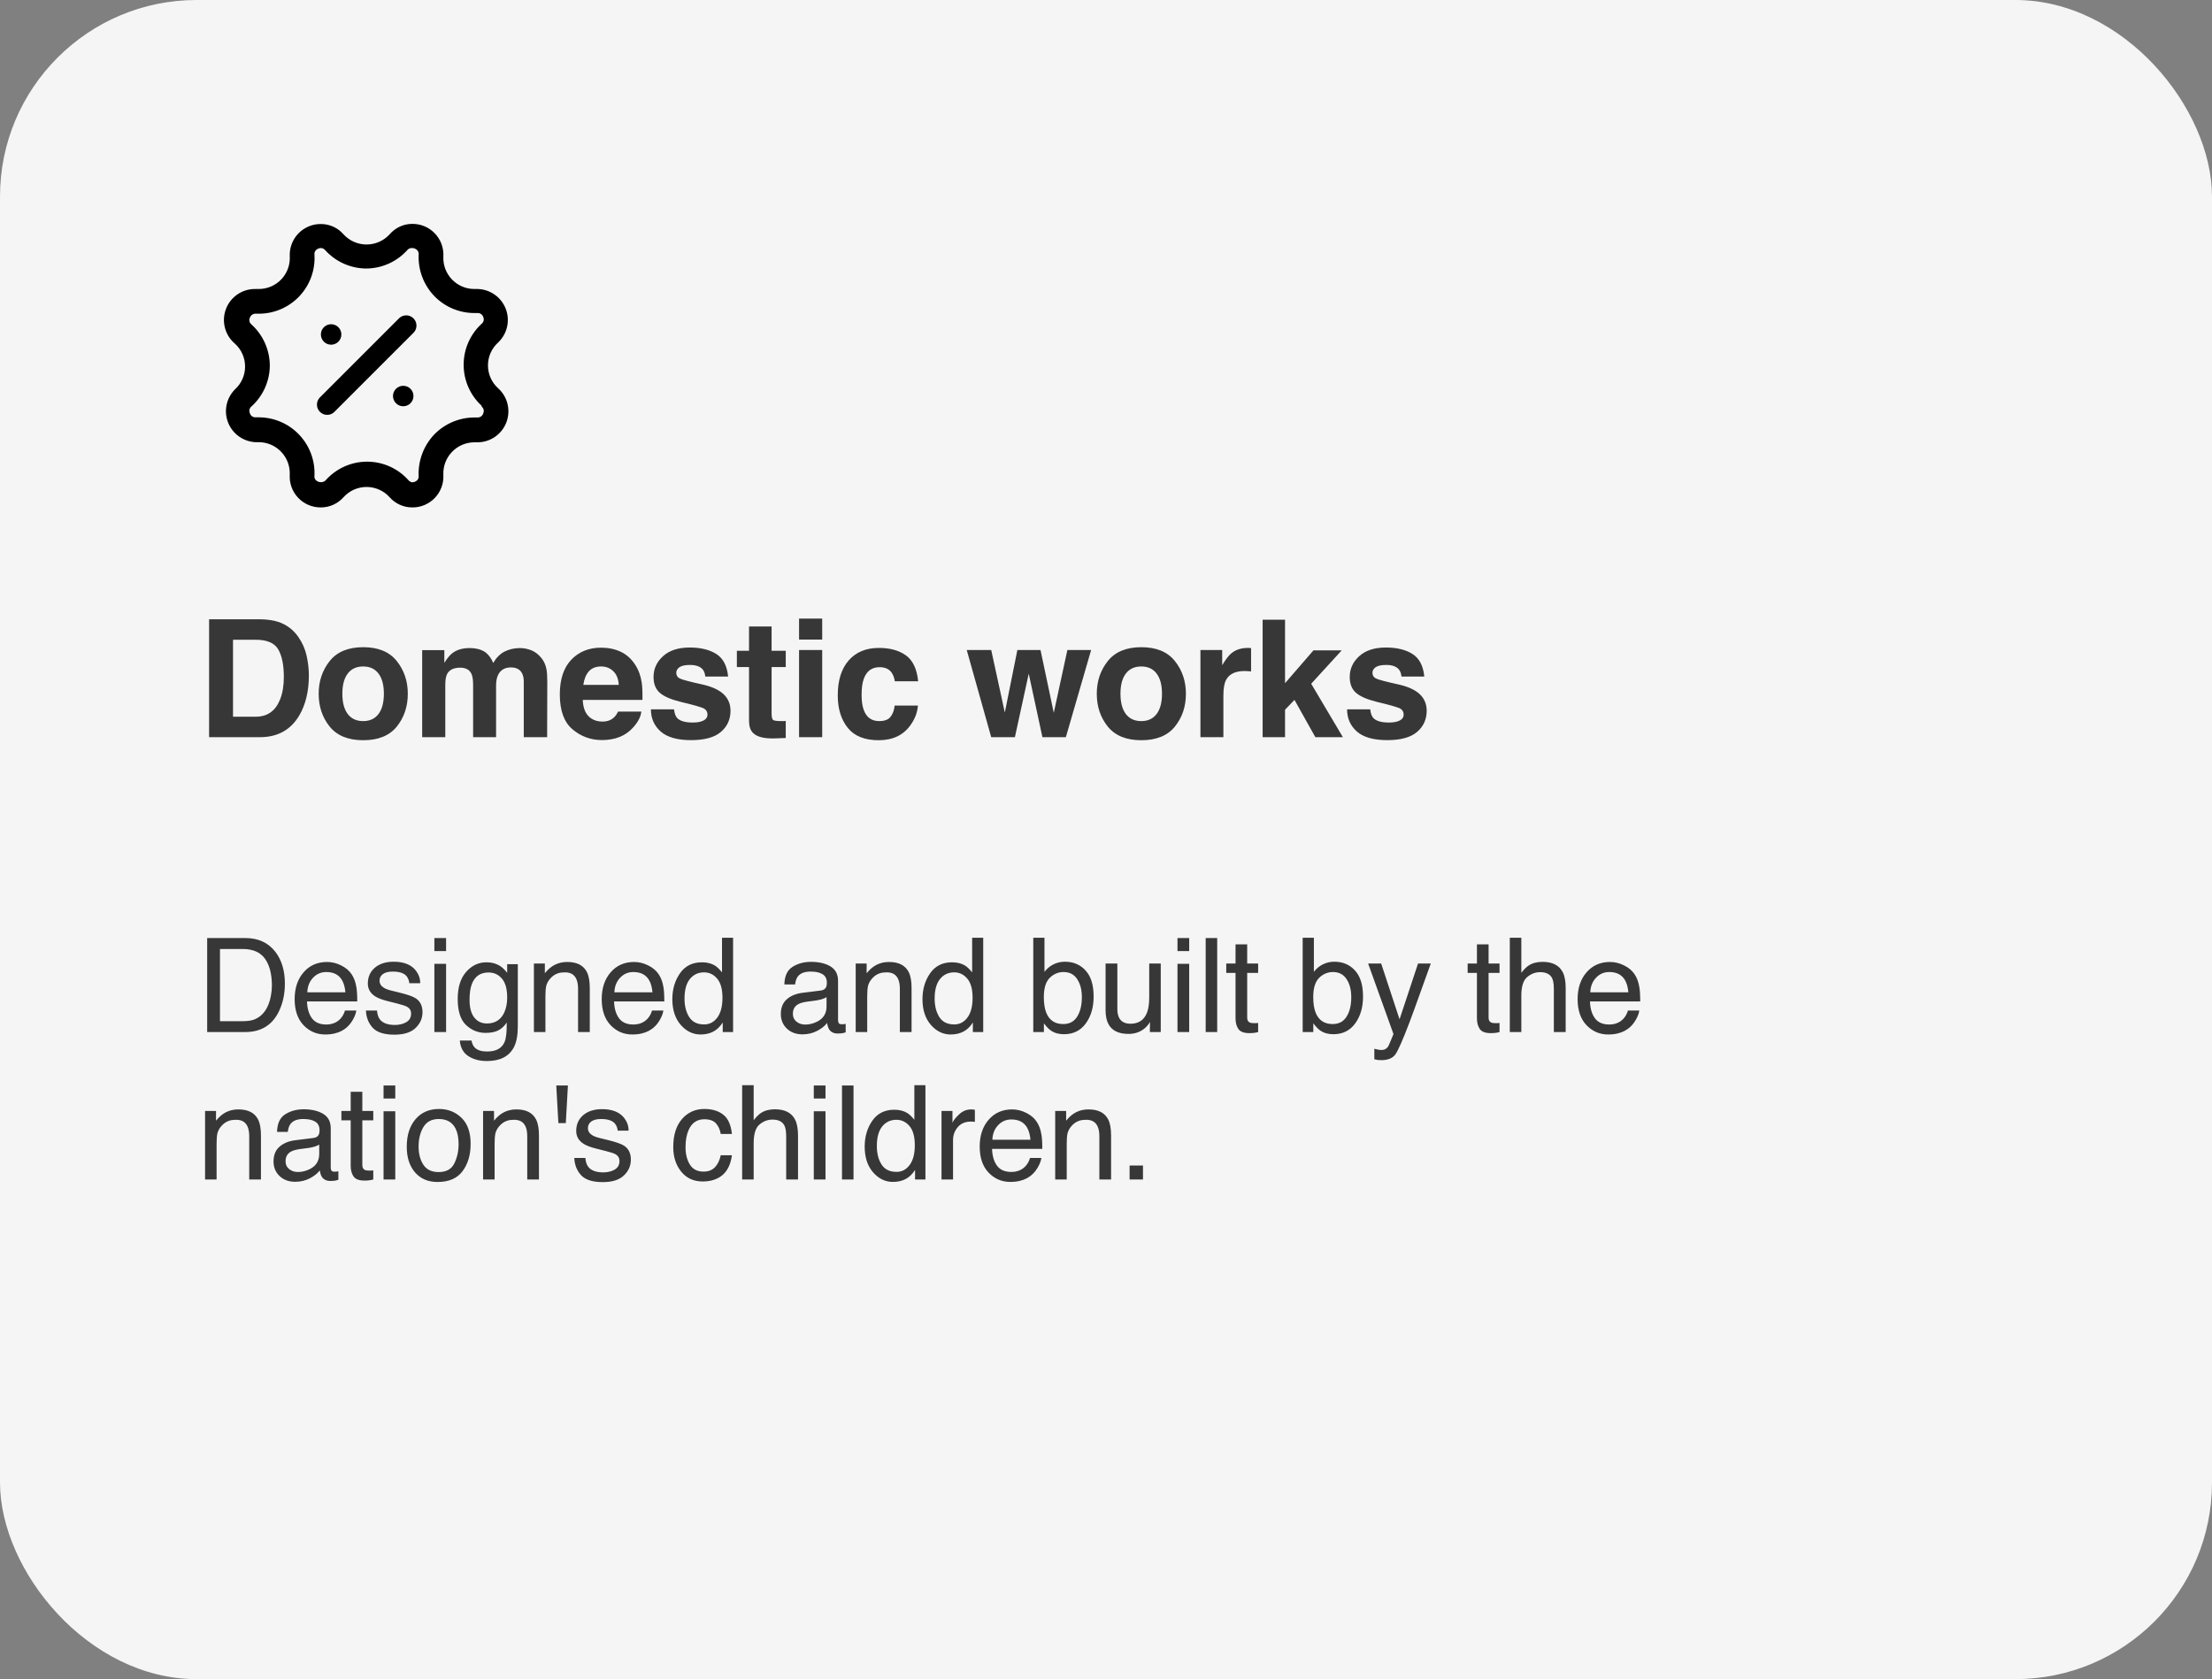 <svg width="270" height="205" viewBox="0 0 270 205" fill="none" xmlns="http://www.w3.org/2000/svg">
<rect x="0" y="0" width="270" height="205" fill="#808080" stroke="none"/>
<rect width="270" height="205" rx="24" fill="#F5F5F5"/>
<path d="M48.668 38.9L39.051 48.517C38.564 49.005 38.564 49.795 39.051 50.283C39.284 50.52 39.603 50.652 39.934 50.65C40.267 50.654 40.586 50.521 40.818 50.283L50.434 40.667C50.769 40.355 50.907 39.886 50.794 39.443C50.68 39 50.335 38.654 49.892 38.541C49.449 38.428 48.98 38.566 48.668 38.9Z" fill="black"/>
<path d="M41.668 40.833C41.668 41.524 41.108 42.083 40.418 42.083C39.727 42.083 39.168 41.524 39.168 40.833C39.168 40.143 39.727 39.583 40.418 39.583C41.108 39.583 41.668 40.143 41.668 40.833Z" fill="black"/>
<path d="M50.468 48.35C50.468 49.04 49.908 49.6 49.218 49.6C48.528 49.6 47.968 49.04 47.968 48.35C47.968 47.66 48.528 47.1 49.218 47.1C49.908 47.1 50.468 47.66 50.468 48.35Z" fill="black"/>
<path fill-rule="evenodd" clip-rule="evenodd" d="M61.733 37.702C62.283 39.128 61.922 40.744 60.818 41.8C60.018 42.514 59.561 43.536 59.561 44.608C59.561 45.681 60.018 46.702 60.818 47.416C61.971 48.464 62.364 50.112 61.807 51.568C61.251 53.023 59.859 53.989 58.301 54H57.884C56.85 54.008 55.863 54.437 55.152 55.189C54.441 55.941 54.068 56.95 54.118 57.983C54.173 59.022 53.796 60.038 53.076 60.789C52.357 61.54 51.358 61.961 50.318 61.95C49.259 61.95 48.251 61.495 47.551 60.7C46.834 59.905 45.813 59.452 44.743 59.452C43.672 59.452 42.652 59.905 41.934 60.7C41.235 61.495 40.227 61.95 39.168 61.95C38.121 61.961 37.117 61.536 36.396 60.778C35.675 60.019 35.303 58.995 35.368 57.95C35.413 56.919 35.037 55.914 34.327 55.166C33.617 54.418 32.633 53.991 31.601 53.983H31.184C29.694 53.913 28.384 52.972 27.84 51.582C27.297 50.193 27.621 48.613 28.668 47.55C29.462 46.836 29.915 45.818 29.915 44.75C29.915 43.682 29.462 42.664 28.668 41.95C27.449 40.915 27.012 39.226 27.577 37.73C28.142 36.234 29.586 35.255 31.184 35.283H31.601C32.646 35.281 33.644 34.846 34.358 34.082C35.071 33.318 35.437 32.293 35.368 31.25C35.331 30.222 35.717 29.224 36.434 28.488C37.152 27.751 38.139 27.34 39.168 27.35C40.231 27.347 41.242 27.81 41.934 28.616C42.659 29.404 43.681 29.852 44.751 29.85C45.816 29.847 46.831 29.4 47.551 28.616C48.24 27.804 49.252 27.334 50.318 27.333C51.361 27.322 52.362 27.745 53.083 28.5C53.803 29.255 54.178 30.275 54.118 31.317C54.068 32.348 54.442 33.356 55.153 34.105C55.864 34.854 56.851 35.28 57.884 35.283H58.301C59.828 35.323 61.182 36.277 61.733 37.702ZM58.984 50.467C59.122 50.176 59.039 49.83 58.784 49.633V49.533C57.388 48.246 56.593 46.433 56.593 44.533C56.593 42.634 57.388 40.821 58.784 39.533C59.039 39.337 59.122 38.99 58.984 38.7C58.889 38.405 58.611 38.209 58.301 38.217H57.884C56.025 38.213 54.248 37.448 52.968 36.1C51.698 34.752 51.026 32.95 51.101 31.1C51.129 30.901 51.068 30.7 50.934 30.55C50.773 30.382 50.551 30.286 50.318 30.283C50.08 30.261 49.848 30.362 49.701 30.55C48.421 31.962 46.607 32.772 44.701 32.783C42.795 32.77 40.982 31.96 39.701 30.55C39.572 30.386 39.376 30.288 39.168 30.283C38.935 30.286 38.712 30.382 38.551 30.55C38.417 30.7 38.356 30.901 38.384 31.1C38.495 32.969 37.829 34.8 36.545 36.163C35.262 37.526 33.473 38.298 31.601 38.3H31.234C30.908 38.275 30.607 38.474 30.501 38.783C30.364 39.074 30.447 39.42 30.701 39.617C32.11 40.899 32.919 42.711 32.934 44.617C32.924 46.523 32.113 48.337 30.701 49.617C30.447 49.813 30.364 50.16 30.501 50.45C30.586 50.755 30.868 50.961 31.184 50.95H31.601C33.459 50.957 35.234 51.722 36.515 53.069C37.795 54.416 38.471 56.227 38.384 58.083C38.354 58.277 38.416 58.474 38.551 58.617C38.731 58.796 38.981 58.888 39.234 58.867C39.439 58.861 39.633 58.771 39.768 58.617C41.051 57.183 42.885 56.363 44.809 56.363C46.734 56.363 48.567 57.183 49.851 58.617C49.967 58.761 50.134 58.857 50.318 58.883C50.551 58.881 50.773 58.785 50.934 58.617C51.07 58.474 51.131 58.277 51.101 58.083C51.033 56.234 51.705 54.435 52.968 53.083C54.253 51.742 56.027 50.978 57.884 50.967H58.251C58.583 50.996 58.89 50.787 58.984 50.467Z" fill="black"/>
<path d="M31.725 90H25.523V75.606H31.725C32.617 75.618 33.359 75.723 33.951 75.918C34.96 76.25 35.777 76.859 36.402 77.744C36.904 78.46 37.245 79.235 37.428 80.068C37.61 80.902 37.701 81.696 37.701 82.451C37.701 84.365 37.317 85.986 36.549 87.314C35.507 89.105 33.899 90 31.725 90ZM33.961 79.277C33.499 78.496 32.584 78.106 31.217 78.106H28.443V87.5H31.217C32.636 87.5 33.626 86.8 34.185 85.4C34.492 84.632 34.645 83.717 34.645 82.656C34.645 81.191 34.417 80.065 33.961 79.277ZM48.429 80.703C49.327 81.829 49.777 83.161 49.777 84.697C49.777 86.26 49.327 87.598 48.429 88.711C47.531 89.818 46.166 90.371 44.337 90.371C42.508 90.371 41.144 89.818 40.245 88.711C39.347 87.598 38.898 86.26 38.898 84.697C38.898 83.161 39.347 81.829 40.245 80.703C41.144 79.577 42.508 79.014 44.337 79.014C46.166 79.014 47.531 79.577 48.429 80.703ZM44.327 81.367C43.514 81.367 42.885 81.657 42.443 82.236C42.006 82.809 41.788 83.63 41.788 84.697C41.788 85.765 42.006 86.588 42.443 87.168C42.885 87.747 43.514 88.037 44.327 88.037C45.141 88.037 45.766 87.747 46.202 87.168C46.639 86.588 46.857 85.765 46.857 84.697C46.857 83.63 46.639 82.809 46.202 82.236C45.766 81.657 45.141 81.367 44.327 81.367ZM57.555 82.285C57.321 81.771 56.862 81.514 56.178 81.514C55.384 81.514 54.85 81.771 54.577 82.285C54.427 82.578 54.352 83.014 54.352 83.594V90H51.53V79.375H54.235V80.928C54.58 80.374 54.905 79.981 55.211 79.746C55.752 79.329 56.452 79.121 57.311 79.121C58.125 79.121 58.782 79.3 59.284 79.658C59.687 79.99 59.993 80.417 60.202 80.938C60.566 80.312 61.019 79.853 61.559 79.561C62.132 79.268 62.77 79.121 63.473 79.121C63.942 79.121 64.404 79.212 64.86 79.394C65.316 79.577 65.729 79.896 66.1 80.352C66.4 80.723 66.601 81.178 66.706 81.719C66.771 82.077 66.803 82.601 66.803 83.291L66.784 90H63.932V83.223C63.932 82.819 63.867 82.487 63.737 82.227C63.489 81.732 63.034 81.484 62.37 81.484C61.601 81.484 61.071 81.803 60.778 82.441C60.628 82.78 60.553 83.187 60.553 83.662V90H57.75V83.662C57.75 83.031 57.685 82.572 57.555 82.285ZM78.283 86.875C78.211 87.507 77.882 88.148 77.296 88.799C76.385 89.834 75.109 90.352 73.468 90.352C72.114 90.352 70.919 89.915 69.884 89.043C68.849 88.171 68.332 86.751 68.332 84.785C68.332 82.943 68.797 81.53 69.728 80.547C70.666 79.564 71.88 79.072 73.371 79.072C74.256 79.072 75.054 79.238 75.763 79.57C76.473 79.902 77.059 80.426 77.521 81.143C77.938 81.774 78.208 82.507 78.332 83.34C78.403 83.828 78.433 84.531 78.419 85.449H71.134C71.173 86.517 71.509 87.266 72.14 87.695C72.524 87.962 72.987 88.096 73.527 88.096C74.1 88.096 74.565 87.933 74.923 87.607C75.119 87.432 75.291 87.188 75.441 86.875H78.283ZM75.529 83.613C75.483 82.878 75.259 82.321 74.855 81.943C74.458 81.559 73.963 81.367 73.371 81.367C72.726 81.367 72.225 81.569 71.867 81.973C71.515 82.376 71.294 82.923 71.203 83.613H75.529ZM87.438 79.844C88.272 80.378 88.75 81.296 88.874 82.598H86.091C86.052 82.24 85.951 81.956 85.788 81.748C85.482 81.37 84.961 81.182 84.225 81.182C83.62 81.182 83.187 81.276 82.927 81.465C82.673 81.654 82.546 81.875 82.546 82.129C82.546 82.448 82.682 82.679 82.956 82.822C83.229 82.972 84.196 83.229 85.856 83.594C86.963 83.854 87.793 84.248 88.347 84.775C88.893 85.309 89.167 85.977 89.167 86.777C89.167 87.832 88.773 88.695 87.985 89.365C87.204 90.029 85.993 90.361 84.352 90.361C82.679 90.361 81.442 90.01 80.641 89.307C79.847 88.597 79.45 87.695 79.45 86.602H82.272C82.331 87.096 82.458 87.448 82.653 87.656C82.998 88.027 83.636 88.213 84.567 88.213C85.114 88.213 85.547 88.132 85.866 87.969C86.192 87.806 86.354 87.562 86.354 87.236C86.354 86.924 86.224 86.686 85.964 86.523C85.703 86.361 84.737 86.081 83.063 85.684C81.859 85.384 81.009 85.01 80.514 84.561C80.02 84.118 79.772 83.48 79.772 82.647C79.772 81.663 80.156 80.82 80.925 80.117C81.699 79.408 82.787 79.053 84.186 79.053C85.514 79.053 86.598 79.316 87.438 79.844ZM95.91 88.018V90.098L94.592 90.147C93.277 90.192 92.378 89.964 91.897 89.463C91.584 89.144 91.428 88.652 91.428 87.988V81.436H89.943V79.453H91.428V76.484H94.182V79.453H95.91V81.436H94.182V87.061C94.182 87.497 94.237 87.77 94.348 87.881C94.458 87.985 94.797 88.037 95.363 88.037C95.448 88.037 95.536 88.037 95.627 88.037C95.725 88.031 95.819 88.024 95.91 88.018ZM100.359 79.356V90H97.536V79.356H100.359ZM100.359 75.518V78.086H97.536V75.518H100.359ZM112.073 83.174H109.221C109.169 82.777 109.036 82.419 108.821 82.1C108.508 81.67 108.023 81.455 107.366 81.455C106.428 81.455 105.787 81.921 105.442 82.852C105.26 83.346 105.168 84.004 105.168 84.824C105.168 85.606 105.26 86.234 105.442 86.709C105.774 87.594 106.399 88.037 107.317 88.037C107.968 88.037 108.43 87.861 108.704 87.51C108.977 87.158 109.143 86.703 109.202 86.143H112.043C111.978 86.989 111.672 87.79 111.125 88.545C110.253 89.762 108.961 90.371 107.248 90.371C105.536 90.371 104.276 89.863 103.469 88.848C102.662 87.832 102.258 86.514 102.258 84.893C102.258 83.063 102.704 81.641 103.596 80.625C104.488 79.609 105.718 79.102 107.287 79.102C108.622 79.102 109.713 79.401 110.559 80C111.412 80.599 111.916 81.657 112.073 83.174ZM127.239 90L125.569 82.246L123.88 90H120.989L118.001 79.356H120.989L122.649 86.992L124.182 79.356H127.005L128.626 87.022L130.286 79.356H133.186L130.1 90H127.239ZM143.406 80.703C144.305 81.829 144.754 83.161 144.754 84.697C144.754 86.26 144.305 87.598 143.406 88.711C142.508 89.818 141.144 90.371 139.314 90.371C137.485 90.371 136.121 89.818 135.223 88.711C134.324 87.598 133.875 86.26 133.875 84.697C133.875 83.161 134.324 81.829 135.223 80.703C136.121 79.577 137.485 79.014 139.314 79.014C141.144 79.014 142.508 79.577 143.406 80.703ZM139.305 81.367C138.491 81.367 137.863 81.657 137.42 82.236C136.984 82.809 136.766 83.63 136.766 84.697C136.766 85.765 136.984 86.588 137.42 87.168C137.863 87.747 138.491 88.037 139.305 88.037C140.118 88.037 140.743 87.747 141.18 87.168C141.616 86.588 141.834 85.765 141.834 84.697C141.834 83.63 141.616 82.809 141.18 82.236C140.743 81.657 140.118 81.367 139.305 81.367ZM151.907 81.924C150.788 81.924 150.036 82.288 149.652 83.018C149.437 83.428 149.329 84.059 149.329 84.912V90H146.527V79.356H149.183V81.211C149.613 80.501 149.987 80.016 150.306 79.756C150.827 79.32 151.504 79.102 152.337 79.102C152.389 79.102 152.432 79.105 152.464 79.111C152.503 79.111 152.585 79.115 152.708 79.121V81.973C152.532 81.953 152.376 81.94 152.239 81.934C152.103 81.927 151.992 81.924 151.907 81.924ZM163.914 90H160.555L158.006 85.449L156.854 86.65V90H154.12V75.654H156.854V83.408L160.321 79.404H163.768L160.047 83.477L163.914 90ZM172.416 79.844C173.249 80.378 173.727 81.296 173.851 82.598H171.068C171.029 82.24 170.928 81.956 170.765 81.748C170.459 81.37 169.938 81.182 169.203 81.182C168.597 81.182 168.164 81.276 167.904 81.465C167.65 81.654 167.523 81.875 167.523 82.129C167.523 82.448 167.66 82.679 167.933 82.822C168.207 82.972 169.173 83.229 170.834 83.594C171.94 83.854 172.77 84.248 173.324 84.775C173.871 85.309 174.144 85.977 174.144 86.777C174.144 87.832 173.75 88.695 172.962 89.365C172.181 90.029 170.97 90.361 169.33 90.361C167.657 90.361 166.42 90.01 165.619 89.307C164.824 88.597 164.427 87.695 164.427 86.602H167.25C167.308 87.096 167.435 87.448 167.63 87.656C167.976 88.027 168.614 88.213 169.545 88.213C170.091 88.213 170.524 88.132 170.843 87.969C171.169 87.806 171.332 87.562 171.332 87.236C171.332 86.924 171.201 86.686 170.941 86.523C170.681 86.361 169.714 86.081 168.041 85.684C166.836 85.384 165.987 85.01 165.492 84.561C164.997 84.118 164.75 83.48 164.75 82.647C164.75 81.663 165.134 80.82 165.902 80.117C166.677 79.408 167.764 79.053 169.164 79.053C170.492 79.053 171.576 79.316 172.416 79.844Z" fill="#373737"/>
<path d="M29.625 124.672C30.151 124.672 30.583 124.617 30.922 124.508C31.526 124.305 32.021 123.914 32.406 123.336C32.714 122.872 32.935 122.279 33.07 121.555C33.148 121.122 33.188 120.721 33.188 120.352C33.188 118.93 32.904 117.826 32.336 117.039C31.773 116.253 30.865 115.859 29.609 115.859H26.852V124.672H29.625ZM25.289 114.523H29.938C31.516 114.523 32.74 115.083 33.609 116.203C34.385 117.214 34.773 118.508 34.773 120.086C34.773 121.305 34.544 122.406 34.086 123.391C33.279 125.13 31.891 126 29.922 126H25.289V114.523ZM39.918 117.445C40.512 117.445 41.087 117.586 41.645 117.867C42.202 118.143 42.627 118.503 42.918 118.945C43.199 119.367 43.387 119.859 43.481 120.422C43.564 120.807 43.606 121.422 43.606 122.266H37.473C37.499 123.115 37.699 123.797 38.074 124.312C38.449 124.823 39.03 125.078 39.817 125.078C40.551 125.078 41.137 124.836 41.574 124.352C41.824 124.07 42.002 123.745 42.106 123.375H43.488C43.452 123.682 43.33 124.026 43.121 124.406C42.918 124.781 42.689 125.089 42.434 125.328C42.007 125.745 41.478 126.026 40.848 126.172C40.509 126.255 40.127 126.297 39.699 126.297C38.658 126.297 37.775 125.919 37.051 125.164C36.327 124.404 35.965 123.341 35.965 121.977C35.965 120.633 36.33 119.542 37.059 118.703C37.788 117.865 38.741 117.445 39.918 117.445ZM42.16 121.148C42.103 120.539 41.97 120.052 41.762 119.688C41.377 119.01 40.733 118.672 39.832 118.672C39.186 118.672 38.645 118.906 38.207 119.375C37.77 119.839 37.538 120.43 37.512 121.148H42.16ZM46.016 123.375C46.058 123.844 46.175 124.203 46.367 124.453C46.722 124.906 47.336 125.133 48.211 125.133C48.732 125.133 49.19 125.021 49.586 124.797C49.982 124.568 50.18 124.216 50.18 123.742C50.18 123.383 50.021 123.109 49.703 122.922C49.5 122.807 49.099 122.674 48.5 122.523L47.383 122.242C46.67 122.065 46.144 121.867 45.805 121.648C45.201 121.268 44.899 120.742 44.899 120.07C44.899 119.279 45.183 118.638 45.75 118.148C46.323 117.659 47.092 117.414 48.055 117.414C49.315 117.414 50.224 117.784 50.782 118.523C51.13 118.992 51.3 119.497 51.289 120.039H49.961C49.935 119.721 49.823 119.432 49.625 119.172C49.302 118.802 48.742 118.617 47.946 118.617C47.414 118.617 47.011 118.719 46.735 118.922C46.464 119.125 46.328 119.393 46.328 119.727C46.328 120.091 46.508 120.383 46.867 120.602C47.076 120.732 47.383 120.846 47.789 120.945L48.719 121.172C49.73 121.417 50.407 121.654 50.75 121.883C51.297 122.242 51.571 122.807 51.571 123.578C51.571 124.323 51.287 124.966 50.719 125.508C50.157 126.049 49.297 126.32 48.141 126.32C46.896 126.32 46.013 126.039 45.492 125.477C44.977 124.909 44.701 124.208 44.664 123.375H46.016ZM53.02 117.672H54.45V126H53.02V117.672ZM53.02 114.523H54.45V116.117H53.02V114.523ZM59.376 117.484C60.032 117.484 60.605 117.646 61.094 117.969C61.36 118.151 61.631 118.417 61.907 118.766V117.711H63.204V125.32C63.204 126.383 63.047 127.221 62.735 127.836C62.152 128.971 61.05 129.539 59.43 129.539C58.529 129.539 57.772 129.336 57.157 128.93C56.542 128.529 56.199 127.898 56.126 127.039H57.555C57.623 127.414 57.758 127.703 57.962 127.906C58.279 128.219 58.779 128.375 59.462 128.375C60.54 128.375 61.245 127.995 61.579 127.234C61.777 126.786 61.868 125.987 61.852 124.836C61.571 125.263 61.232 125.581 60.837 125.789C60.441 125.997 59.917 126.102 59.266 126.102C58.36 126.102 57.566 125.781 56.883 125.141C56.206 124.495 55.868 123.43 55.868 121.945C55.868 120.544 56.209 119.451 56.891 118.664C57.579 117.878 58.407 117.484 59.376 117.484ZM61.907 121.781C61.907 120.745 61.693 119.977 61.266 119.477C60.839 118.977 60.295 118.727 59.633 118.727C58.644 118.727 57.967 119.19 57.602 120.117C57.41 120.612 57.313 121.26 57.313 122.062C57.313 123.005 57.503 123.724 57.883 124.219C58.269 124.708 58.785 124.953 59.43 124.953C60.441 124.953 61.152 124.497 61.563 123.586C61.792 123.07 61.907 122.469 61.907 121.781ZM65.169 117.633H66.505V118.82C66.9 118.331 67.32 117.979 67.763 117.766C68.205 117.552 68.697 117.445 69.239 117.445C70.427 117.445 71.229 117.859 71.645 118.688C71.874 119.141 71.989 119.789 71.989 120.633V126H70.559V120.727C70.559 120.216 70.484 119.805 70.333 119.492C70.083 118.971 69.63 118.711 68.973 118.711C68.64 118.711 68.367 118.745 68.153 118.812C67.768 118.927 67.429 119.156 67.138 119.5C66.903 119.776 66.749 120.062 66.677 120.359C66.609 120.651 66.575 121.07 66.575 121.617V126H65.169V117.633ZM77.399 117.445C77.993 117.445 78.569 117.586 79.126 117.867C79.683 118.143 80.108 118.503 80.399 118.945C80.681 119.367 80.868 119.859 80.962 120.422C81.045 120.807 81.087 121.422 81.087 122.266H74.954C74.98 123.115 75.181 123.797 75.556 124.312C75.931 124.823 76.511 125.078 77.298 125.078C78.032 125.078 78.618 124.836 79.056 124.352C79.306 124.07 79.483 123.745 79.587 123.375H80.97C80.933 123.682 80.811 124.026 80.603 124.406C80.399 124.781 80.17 125.089 79.915 125.328C79.488 125.745 78.959 126.026 78.329 126.172C77.99 126.255 77.608 126.297 77.181 126.297C76.139 126.297 75.256 125.919 74.532 125.164C73.808 124.404 73.446 123.341 73.446 121.977C73.446 120.633 73.811 119.542 74.54 118.703C75.269 117.865 76.222 117.445 77.399 117.445ZM79.642 121.148C79.584 120.539 79.451 120.052 79.243 119.688C78.858 119.01 78.215 118.672 77.313 118.672C76.668 118.672 76.126 118.906 75.688 119.375C75.251 119.839 75.019 120.43 74.993 121.148H79.642ZM83.552 121.914C83.552 122.81 83.742 123.56 84.122 124.164C84.502 124.768 85.112 125.07 85.95 125.07C86.601 125.07 87.135 124.792 87.552 124.234C87.974 123.672 88.185 122.867 88.185 121.82C88.185 120.763 87.969 119.982 87.536 119.477C87.104 118.966 86.57 118.711 85.935 118.711C85.226 118.711 84.651 118.982 84.208 119.523C83.771 120.065 83.552 120.862 83.552 121.914ZM85.669 117.484C86.31 117.484 86.846 117.62 87.278 117.891C87.528 118.047 87.812 118.32 88.13 118.711V114.484H89.482V126H88.216V124.836C87.888 125.352 87.5 125.724 87.052 125.953C86.604 126.182 86.091 126.297 85.513 126.297C84.581 126.297 83.773 125.906 83.091 125.125C82.409 124.339 82.067 123.294 82.067 121.992C82.067 120.773 82.377 119.719 82.997 118.828C83.622 117.932 84.513 117.484 85.669 117.484ZM96.779 123.773C96.779 124.18 96.927 124.5 97.224 124.734C97.521 124.969 97.873 125.086 98.279 125.086C98.773 125.086 99.253 124.971 99.716 124.742C100.497 124.362 100.888 123.74 100.888 122.875V121.742C100.716 121.852 100.495 121.943 100.224 122.016C99.953 122.089 99.688 122.141 99.427 122.172L98.576 122.281C98.065 122.349 97.682 122.456 97.427 122.602C96.995 122.846 96.779 123.237 96.779 123.773ZM100.185 120.93C100.508 120.888 100.724 120.753 100.833 120.523C100.896 120.398 100.927 120.219 100.927 119.984C100.927 119.505 100.755 119.159 100.412 118.945C100.073 118.727 99.586 118.617 98.951 118.617C98.216 118.617 97.695 118.815 97.388 119.211C97.216 119.43 97.104 119.755 97.052 120.188H95.74C95.766 119.156 96.099 118.44 96.74 118.039C97.385 117.633 98.133 117.43 98.982 117.43C99.966 117.43 100.766 117.617 101.38 117.992C101.99 118.367 102.294 118.951 102.294 119.742V124.562C102.294 124.708 102.323 124.826 102.38 124.914C102.443 125.003 102.57 125.047 102.763 125.047C102.826 125.047 102.896 125.044 102.974 125.039C103.052 125.029 103.136 125.016 103.224 125V126.039C103.005 126.102 102.839 126.141 102.724 126.156C102.609 126.172 102.453 126.18 102.255 126.18C101.771 126.18 101.419 126.008 101.201 125.664C101.086 125.482 101.005 125.224 100.958 124.891C100.672 125.266 100.261 125.591 99.724 125.867C99.188 126.143 98.597 126.281 97.951 126.281C97.175 126.281 96.539 126.047 96.044 125.578C95.555 125.104 95.31 124.513 95.31 123.805C95.31 123.029 95.552 122.427 96.037 122C96.521 121.573 97.156 121.31 97.943 121.211L100.185 120.93ZM104.447 117.633H105.783V118.82C106.179 118.331 106.598 117.979 107.041 117.766C107.483 117.552 107.976 117.445 108.517 117.445C109.705 117.445 110.507 117.859 110.923 118.688C111.153 119.141 111.267 119.789 111.267 120.633V126H109.838V120.727C109.838 120.216 109.762 119.805 109.611 119.492C109.361 118.971 108.908 118.711 108.252 118.711C107.918 118.711 107.645 118.745 107.431 118.812C107.046 118.927 106.707 119.156 106.416 119.5C106.181 119.776 106.028 120.062 105.955 120.359C105.887 120.651 105.853 121.07 105.853 121.617V126H104.447V117.633ZM114.084 121.914C114.084 122.81 114.274 123.56 114.654 124.164C115.034 124.768 115.644 125.07 116.482 125.07C117.133 125.07 117.667 124.792 118.084 124.234C118.506 123.672 118.717 122.867 118.717 121.82C118.717 120.763 118.5 119.982 118.068 119.477C117.636 118.966 117.102 118.711 116.467 118.711C115.758 118.711 115.183 118.982 114.74 119.523C114.302 120.065 114.084 120.862 114.084 121.914ZM116.201 117.484C116.842 117.484 117.378 117.62 117.81 117.891C118.06 118.047 118.344 118.32 118.662 118.711V114.484H120.013V126H118.748V124.836C118.42 125.352 118.032 125.724 117.584 125.953C117.136 126.182 116.623 126.297 116.045 126.297C115.112 126.297 114.305 125.906 113.623 125.125C112.941 124.339 112.599 123.294 112.599 121.992C112.599 120.773 112.909 119.719 113.529 118.828C114.154 117.932 115.045 117.484 116.201 117.484ZM126.123 114.484H127.49V118.648C127.798 118.247 128.165 117.943 128.592 117.734C129.019 117.521 129.482 117.414 129.982 117.414C131.024 117.414 131.868 117.773 132.514 118.492C133.165 119.206 133.49 120.26 133.49 121.656C133.49 122.979 133.17 124.078 132.529 124.953C131.889 125.828 131.001 126.266 129.865 126.266C129.23 126.266 128.693 126.112 128.256 125.805C127.996 125.622 127.717 125.331 127.42 124.93V126H126.123V114.484ZM129.779 125.023C130.54 125.023 131.107 124.721 131.482 124.117C131.863 123.513 132.053 122.716 132.053 121.727C132.053 120.846 131.863 120.117 131.482 119.539C131.107 118.961 130.553 118.672 129.818 118.672C129.178 118.672 128.615 118.909 128.131 119.383C127.652 119.857 127.412 120.638 127.412 121.727C127.412 122.513 127.511 123.151 127.709 123.641C128.079 124.562 128.769 125.023 129.779 125.023ZM136.385 117.633V123.188C136.385 123.615 136.453 123.964 136.588 124.234C136.838 124.734 137.304 124.984 137.987 124.984C138.966 124.984 139.632 124.547 139.987 123.672C140.179 123.203 140.276 122.56 140.276 121.742V117.633H141.682V126H140.354L140.369 124.766C140.187 125.083 139.961 125.352 139.69 125.57C139.153 126.008 138.502 126.227 137.737 126.227C136.544 126.227 135.731 125.828 135.299 125.031C135.065 124.604 134.948 124.034 134.948 123.32V117.633H136.385ZM143.725 117.672H145.155V126H143.725V117.672ZM143.725 114.523H145.155V116.117H143.725V114.523ZM147.167 114.523H148.573V126H147.167V114.523ZM150.811 115.297H152.233V117.633H153.569V118.781H152.233V124.242C152.233 124.534 152.332 124.729 152.53 124.828C152.639 124.885 152.822 124.914 153.077 124.914C153.145 124.914 153.217 124.914 153.296 124.914C153.374 124.909 153.465 124.901 153.569 124.891V126C153.408 126.047 153.238 126.081 153.061 126.102C152.889 126.122 152.702 126.133 152.499 126.133C151.842 126.133 151.397 125.966 151.163 125.633C150.928 125.294 150.811 124.857 150.811 124.32V118.781H149.678V117.633H150.811V115.297ZM159.007 114.484H160.374V118.648C160.681 118.247 161.049 117.943 161.476 117.734C161.903 117.521 162.366 117.414 162.866 117.414C163.908 117.414 164.752 117.773 165.398 118.492C166.049 119.206 166.374 120.26 166.374 121.656C166.374 122.979 166.054 124.078 165.413 124.953C164.773 125.828 163.884 126.266 162.749 126.266C162.114 126.266 161.577 126.112 161.14 125.805C160.879 125.622 160.601 125.331 160.304 124.93V126H159.007V114.484ZM162.663 125.023C163.424 125.023 163.991 124.721 164.366 124.117C164.746 123.513 164.937 122.716 164.937 121.727C164.937 120.846 164.746 120.117 164.366 119.539C163.991 118.961 163.437 118.672 162.702 118.672C162.062 118.672 161.499 118.909 161.015 119.383C160.536 119.857 160.296 120.638 160.296 121.727C160.296 122.513 160.395 123.151 160.593 123.641C160.963 124.562 161.653 125.023 162.663 125.023ZM173.089 117.633H174.644C174.446 118.169 174.006 119.393 173.323 121.305C172.813 122.742 172.386 123.914 172.042 124.82C171.23 126.956 170.657 128.258 170.323 128.727C169.99 129.195 169.417 129.43 168.605 129.43C168.407 129.43 168.253 129.422 168.144 129.406C168.04 129.391 167.909 129.362 167.753 129.32V128.039C167.998 128.107 168.175 128.148 168.284 128.164C168.394 128.18 168.49 128.188 168.573 128.188C168.834 128.188 169.024 128.143 169.144 128.055C169.269 127.971 169.373 127.867 169.456 127.742C169.482 127.701 169.576 127.487 169.738 127.102C169.899 126.716 170.016 126.43 170.089 126.242L166.995 117.633H168.589L170.831 124.445L173.089 117.633ZM180.277 115.297H181.699V117.633H183.035V118.781H181.699V124.242C181.699 124.534 181.798 124.729 181.996 124.828C182.105 124.885 182.287 124.914 182.542 124.914C182.61 124.914 182.683 124.914 182.761 124.914C182.839 124.909 182.931 124.901 183.035 124.891V126C182.873 126.047 182.704 126.081 182.527 126.102C182.355 126.122 182.167 126.133 181.964 126.133C181.308 126.133 180.863 125.966 180.628 125.633C180.394 125.294 180.277 124.857 180.277 124.32V118.781H179.144V117.633H180.277V115.297ZM184.289 114.484H185.695V118.766C186.028 118.344 186.328 118.047 186.593 117.875C187.047 117.578 187.612 117.43 188.289 117.43C189.502 117.43 190.325 117.854 190.758 118.703C190.992 119.167 191.109 119.81 191.109 120.633V126H189.664V120.727C189.664 120.112 189.586 119.661 189.429 119.375C189.174 118.917 188.695 118.688 187.992 118.688C187.409 118.688 186.88 118.888 186.406 119.289C185.932 119.69 185.695 120.448 185.695 121.562V126H184.289V114.484ZM196.519 117.445C197.113 117.445 197.689 117.586 198.246 117.867C198.803 118.143 199.228 118.503 199.519 118.945C199.801 119.367 199.988 119.859 200.082 120.422C200.165 120.807 200.207 121.422 200.207 122.266H194.074C194.1 123.115 194.301 123.797 194.676 124.312C195.051 124.823 195.631 125.078 196.418 125.078C197.152 125.078 197.738 124.836 198.176 124.352C198.426 124.07 198.603 123.745 198.707 123.375H200.09C200.053 123.682 199.931 124.026 199.723 124.406C199.519 124.781 199.29 125.089 199.035 125.328C198.608 125.745 198.079 126.026 197.449 126.172C197.111 126.255 196.728 126.297 196.301 126.297C195.259 126.297 194.376 125.919 193.652 125.164C192.928 124.404 192.566 123.341 192.566 121.977C192.566 120.633 192.931 119.542 193.66 118.703C194.389 117.865 195.342 117.445 196.519 117.445ZM198.762 121.148C198.704 120.539 198.571 120.052 198.363 119.688C197.978 119.01 197.334 118.672 196.433 118.672C195.788 118.672 195.246 118.906 194.808 119.375C194.371 119.839 194.139 120.43 194.113 121.148H198.762ZM25.031 135.633H26.367V136.82C26.763 136.331 27.182 135.979 27.625 135.766C28.068 135.552 28.56 135.445 29.102 135.445C30.289 135.445 31.091 135.859 31.508 136.688C31.737 137.141 31.852 137.789 31.852 138.633V144H30.422V138.727C30.422 138.216 30.346 137.805 30.195 137.492C29.945 136.971 29.492 136.711 28.836 136.711C28.503 136.711 28.229 136.745 28.016 136.812C27.63 136.927 27.292 137.156 27 137.5C26.766 137.776 26.612 138.062 26.539 138.359C26.471 138.651 26.438 139.07 26.438 139.617V144H25.031V135.633ZM34.856 141.773C34.856 142.18 35.004 142.5 35.301 142.734C35.598 142.969 35.949 143.086 36.356 143.086C36.85 143.086 37.33 142.971 37.793 142.742C38.574 142.362 38.965 141.74 38.965 140.875V139.742C38.793 139.852 38.572 139.943 38.301 140.016C38.03 140.089 37.764 140.141 37.504 140.172L36.653 140.281C36.142 140.349 35.759 140.456 35.504 140.602C35.072 140.846 34.856 141.237 34.856 141.773ZM38.262 138.93C38.585 138.888 38.801 138.753 38.91 138.523C38.973 138.398 39.004 138.219 39.004 137.984C39.004 137.505 38.832 137.159 38.488 136.945C38.15 136.727 37.663 136.617 37.028 136.617C36.293 136.617 35.772 136.815 35.465 137.211C35.293 137.43 35.181 137.755 35.129 138.188H33.817C33.843 137.156 34.176 136.44 34.817 136.039C35.462 135.633 36.21 135.43 37.059 135.43C38.043 135.43 38.843 135.617 39.457 135.992C40.067 136.367 40.371 136.951 40.371 137.742V142.562C40.371 142.708 40.4 142.826 40.457 142.914C40.52 143.003 40.647 143.047 40.84 143.047C40.903 143.047 40.973 143.044 41.051 143.039C41.129 143.029 41.212 143.016 41.301 143V144.039C41.082 144.102 40.916 144.141 40.801 144.156C40.686 144.172 40.53 144.18 40.332 144.18C39.848 144.18 39.496 144.008 39.278 143.664C39.163 143.482 39.082 143.224 39.035 142.891C38.749 143.266 38.337 143.591 37.801 143.867C37.264 144.143 36.673 144.281 36.028 144.281C35.252 144.281 34.616 144.047 34.121 143.578C33.632 143.104 33.387 142.513 33.387 141.805C33.387 141.029 33.629 140.427 34.113 140C34.598 139.573 35.233 139.31 36.02 139.211L38.262 138.93ZM42.805 133.297H44.227V135.633H45.563V136.781H44.227V142.242C44.227 142.534 44.326 142.729 44.524 142.828C44.633 142.885 44.815 142.914 45.071 142.914C45.138 142.914 45.211 142.914 45.289 142.914C45.367 142.909 45.459 142.901 45.563 142.891V144C45.401 144.047 45.232 144.081 45.055 144.102C44.883 144.122 44.696 144.133 44.492 144.133C43.836 144.133 43.391 143.966 43.157 143.633C42.922 143.294 42.805 142.857 42.805 142.32V136.781H41.672V135.633H42.805V133.297ZM46.817 135.672H48.247V144H46.817V135.672ZM46.817 132.523H48.247V134.117H46.817V132.523ZM53.54 143.094C54.472 143.094 55.11 142.742 55.454 142.039C55.803 141.331 55.977 140.544 55.977 139.68C55.977 138.898 55.852 138.263 55.602 137.773C55.206 137.003 54.524 136.617 53.555 136.617C52.696 136.617 52.071 136.945 51.68 137.602C51.29 138.258 51.094 139.049 51.094 139.977C51.094 140.867 51.29 141.609 51.68 142.203C52.071 142.797 52.691 143.094 53.54 143.094ZM53.594 135.391C54.672 135.391 55.584 135.75 56.329 136.469C57.074 137.188 57.446 138.245 57.446 139.641C57.446 140.99 57.118 142.104 56.462 142.984C55.805 143.865 54.787 144.305 53.407 144.305C52.256 144.305 51.342 143.917 50.665 143.141C49.988 142.359 49.649 141.312 49.649 140C49.649 138.594 50.006 137.474 50.719 136.641C51.433 135.807 52.391 135.391 53.594 135.391ZM58.966 135.633H60.302V136.82C60.697 136.331 61.117 135.979 61.559 135.766C62.002 135.552 62.494 135.445 63.036 135.445C64.223 135.445 65.025 135.859 65.442 136.688C65.671 137.141 65.786 137.789 65.786 138.633V144H64.356V138.727C64.356 138.216 64.281 137.805 64.13 137.492C63.88 136.971 63.427 136.711 62.77 136.711C62.437 136.711 62.163 136.745 61.95 136.812C61.565 136.927 61.226 137.156 60.934 137.5C60.7 137.776 60.546 138.062 60.473 138.359C60.406 138.651 60.372 139.07 60.372 139.617V144H58.966V135.633ZM69.321 132.523L69.063 137.117H68.157L67.899 132.523H69.321ZM71.45 141.375C71.492 141.844 71.609 142.203 71.802 142.453C72.156 142.906 72.771 143.133 73.646 143.133C74.166 143.133 74.625 143.021 75.021 142.797C75.416 142.568 75.614 142.216 75.614 141.742C75.614 141.383 75.456 141.109 75.138 140.922C74.935 140.807 74.534 140.674 73.935 140.523L72.817 140.242C72.104 140.065 71.578 139.867 71.239 139.648C70.635 139.268 70.333 138.742 70.333 138.07C70.333 137.279 70.617 136.638 71.185 136.148C71.758 135.659 72.526 135.414 73.489 135.414C74.75 135.414 75.659 135.784 76.216 136.523C76.565 136.992 76.734 137.497 76.724 138.039H75.396C75.37 137.721 75.258 137.432 75.06 137.172C74.737 136.802 74.177 136.617 73.38 136.617C72.849 136.617 72.445 136.719 72.169 136.922C71.898 137.125 71.763 137.393 71.763 137.727C71.763 138.091 71.942 138.383 72.302 138.602C72.51 138.732 72.817 138.846 73.224 138.945L74.153 139.172C75.164 139.417 75.841 139.654 76.185 139.883C76.732 140.242 77.005 140.807 77.005 141.578C77.005 142.323 76.721 142.966 76.153 143.508C75.591 144.049 74.732 144.32 73.575 144.32C72.331 144.32 71.448 144.039 70.927 143.477C70.411 142.909 70.135 142.208 70.099 141.375H71.45ZM85.974 135.391C86.917 135.391 87.682 135.62 88.271 136.078C88.865 136.536 89.222 137.326 89.341 138.445H87.974C87.891 137.93 87.701 137.503 87.404 137.164C87.107 136.82 86.63 136.648 85.974 136.648C85.078 136.648 84.438 137.086 84.052 137.961C83.802 138.529 83.677 139.229 83.677 140.062C83.677 140.901 83.854 141.607 84.208 142.18C84.563 142.753 85.12 143.039 85.88 143.039C86.464 143.039 86.925 142.862 87.263 142.508C87.607 142.148 87.844 141.659 87.974 141.039H89.341C89.185 142.148 88.794 142.961 88.169 143.477C87.544 143.987 86.745 144.242 85.771 144.242C84.677 144.242 83.805 143.844 83.154 143.047C82.503 142.245 82.177 141.245 82.177 140.047C82.177 138.578 82.534 137.435 83.248 136.617C83.961 135.799 84.87 135.391 85.974 135.391ZM90.588 132.484H91.994V136.766C92.327 136.344 92.627 136.047 92.892 135.875C93.345 135.578 93.91 135.43 94.588 135.43C95.801 135.43 96.624 135.854 97.056 136.703C97.291 137.167 97.408 137.81 97.408 138.633V144H95.963V138.727C95.963 138.112 95.884 137.661 95.728 137.375C95.473 136.917 94.994 136.688 94.291 136.688C93.707 136.688 93.179 136.888 92.705 137.289C92.231 137.69 91.994 138.448 91.994 139.562V144H90.588V132.484ZM99.334 135.672H100.763V144H99.334V135.672ZM99.334 132.523H100.763V134.117H99.334V132.523ZM102.775 132.523H104.182V144H102.775V132.523ZM107.029 139.914C107.029 140.81 107.219 141.56 107.6 142.164C107.98 142.768 108.589 143.07 109.428 143.07C110.079 143.07 110.613 142.792 111.029 142.234C111.451 141.672 111.662 140.867 111.662 139.82C111.662 138.763 111.446 137.982 111.014 137.477C110.581 136.966 110.048 136.711 109.412 136.711C108.704 136.711 108.128 136.982 107.686 137.523C107.248 138.065 107.029 138.862 107.029 139.914ZM109.147 135.484C109.787 135.484 110.324 135.62 110.756 135.891C111.006 136.047 111.29 136.32 111.607 136.711V132.484H112.959V144H111.693V142.836C111.365 143.352 110.977 143.724 110.529 143.953C110.081 144.182 109.568 144.297 108.99 144.297C108.058 144.297 107.251 143.906 106.568 143.125C105.886 142.339 105.545 141.294 105.545 139.992C105.545 138.773 105.855 137.719 106.475 136.828C107.1 135.932 107.99 135.484 109.147 135.484ZM114.924 135.633H116.26V137.078C116.369 136.797 116.638 136.456 117.065 136.055C117.492 135.648 117.984 135.445 118.541 135.445C118.567 135.445 118.612 135.448 118.674 135.453C118.737 135.458 118.843 135.469 118.994 135.484V136.969C118.911 136.953 118.833 136.943 118.76 136.938C118.692 136.932 118.617 136.93 118.533 136.93C117.825 136.93 117.281 137.159 116.901 137.617C116.52 138.07 116.33 138.594 116.33 139.188V144H114.924V135.633ZM123.537 135.445C124.131 135.445 124.707 135.586 125.264 135.867C125.821 136.143 126.246 136.503 126.537 136.945C126.819 137.367 127.006 137.859 127.1 138.422C127.183 138.807 127.225 139.422 127.225 140.266H121.092C121.118 141.115 121.319 141.797 121.694 142.312C122.069 142.823 122.649 143.078 123.436 143.078C124.17 143.078 124.756 142.836 125.194 142.352C125.444 142.07 125.621 141.745 125.725 141.375H127.108C127.071 141.682 126.949 142.026 126.741 142.406C126.537 142.781 126.308 143.089 126.053 143.328C125.626 143.745 125.097 144.026 124.467 144.172C124.129 144.255 123.746 144.297 123.319 144.297C122.277 144.297 121.394 143.919 120.67 143.164C119.946 142.404 119.584 141.341 119.584 139.977C119.584 138.633 119.949 137.542 120.678 136.703C121.407 135.865 122.36 135.445 123.537 135.445ZM125.78 139.148C125.722 138.539 125.59 138.052 125.381 137.688C124.996 137.01 124.353 136.672 123.452 136.672C122.806 136.672 122.264 136.906 121.827 137.375C121.389 137.839 121.157 138.43 121.131 139.148H125.78ZM128.799 135.633H130.135V136.82C130.531 136.331 130.95 135.979 131.393 135.766C131.836 135.552 132.328 135.445 132.87 135.445C134.057 135.445 134.859 135.859 135.276 136.688C135.505 137.141 135.62 137.789 135.62 138.633V144H134.19V138.727C134.19 138.216 134.114 137.805 133.963 137.492C133.713 136.971 133.26 136.711 132.604 136.711C132.271 136.711 131.997 136.745 131.784 136.812C131.398 136.927 131.06 137.156 130.768 137.5C130.534 137.776 130.38 138.062 130.307 138.359C130.239 138.651 130.206 139.07 130.206 139.617V144H128.799V135.633ZM137.882 142.297H139.514V144H137.882V142.297Z" fill="#373737"/>
</svg>
